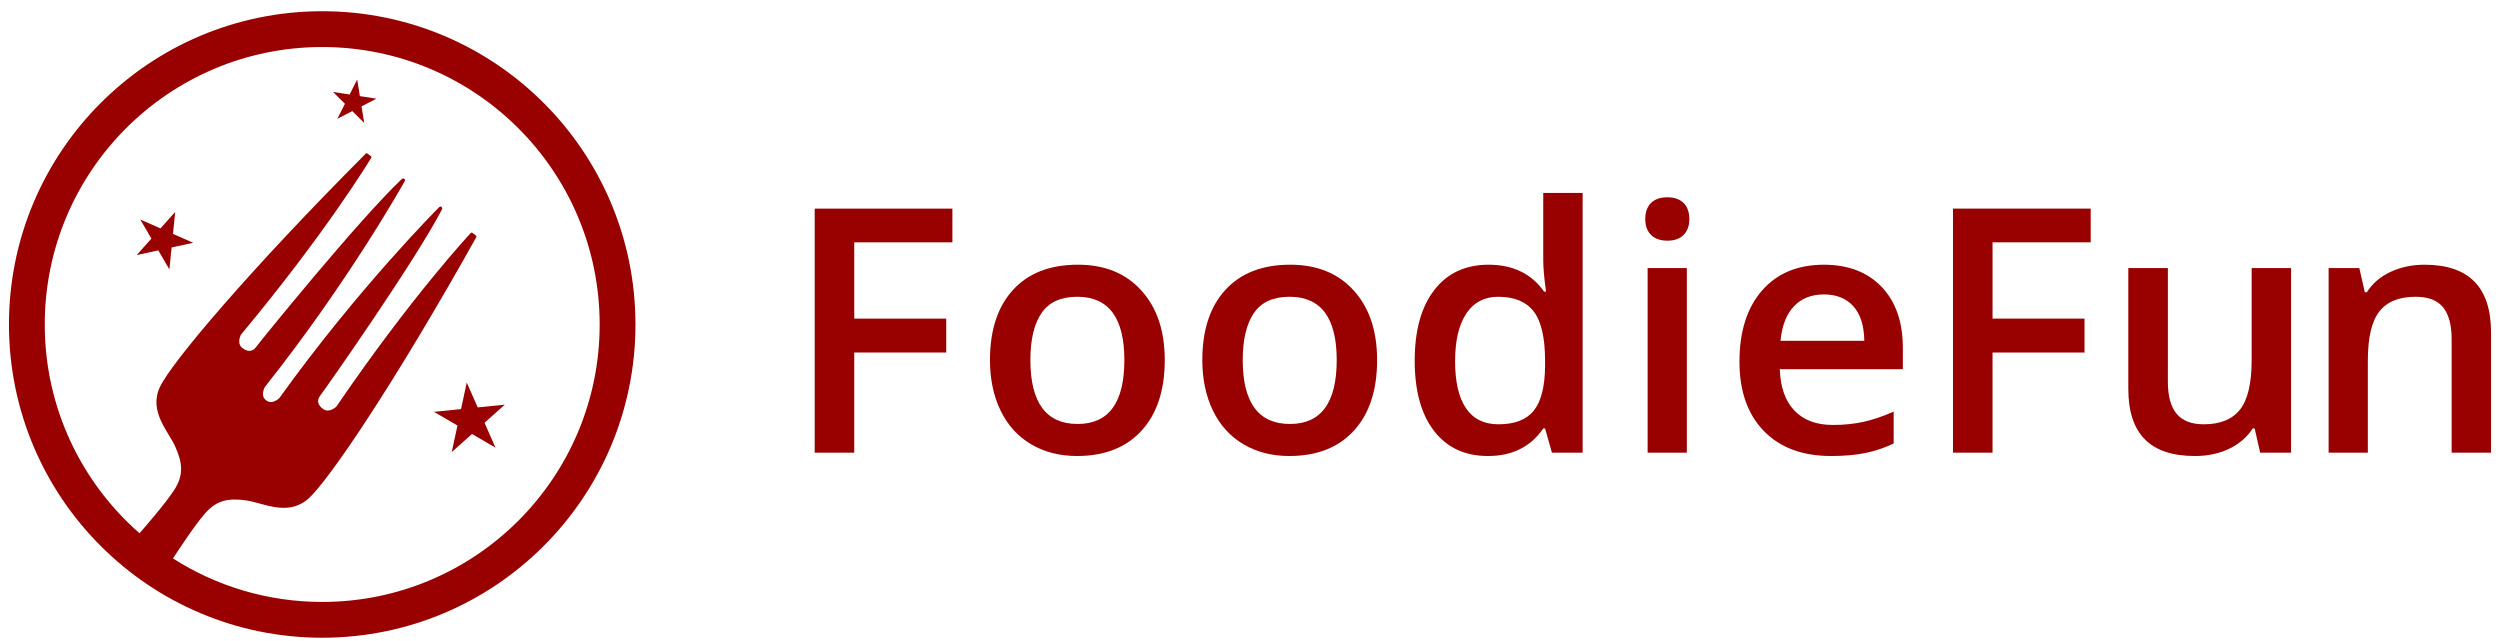 <svg xmlns="http://www.w3.org/2000/svg" xmlns:xlink="http://www.w3.org/1999/xlink" version="1.1" style="enable-background:new 0 0 199.52 51.125;" xml:space="preserve" width="199.52" height="51.125"><rect id="backgroundrect" width="100%" height="100%" x="0" y="0" fill="none" stroke="none"/>

<g class="currentLayer" style=""><title>Layer 1</title><g id="svg_1" class="" fill="#990000" fill-opacity="1">
	<polygon points="29.067,9.813 28.115,8.867 26.922,9.48 27.528,8.283 26.577,7.338 27.902,7.543 28.507,6.347 28.721,7.671 30.046,7.876 28.853,8.489 " id="svg_2" fill="#990000" fill-opacity="1"/>
	<polygon points="39.544,35.726 37.669,34.635 36.051,36.081 36.51,33.96 34.634,32.869 36.793,32.649 37.251,30.529 38.127,32.514 40.286,32.295 38.668,33.741 " id="svg_3" fill="#990000" fill-opacity="1"/>
	<polygon points="13.52,21.503 12.632,19.981 10.911,20.355 12.083,19.041 11.195,17.52 12.808,18.229 13.981,16.914 13.805,18.667 15.417,19.376 13.696,19.75 " id="svg_4" fill="#990000" fill-opacity="1"/>
	<path d="M68.176,36.127 h-3.157 V16.65 h10.99 v2.691 h-7.833 v6.088 h7.34 v2.704 h-7.34 V36.127 z" id="svg_5" fill="#990000" fill-opacity="1"/>
	<path d="M92.957,28.733 c0,2.407 -0.617,4.285 -1.852,5.636 c-1.235,1.35 -2.953,2.024 -5.156,2.024 c-1.376,0 -2.593,-0.312 -3.65,-0.933 c-1.057,-0.621 -1.87,-1.514 -2.438,-2.678 s-0.853,-2.514 -0.853,-4.05 c0,-2.39 0.613,-4.254 1.838,-5.595 c1.226,-1.342 2.953,-2.012 5.182,-2.012 c2.131,0 3.819,0.686 5.062,2.059 C92.335,24.556 92.957,26.406 92.957,28.733 zM82.233,28.733 c0,3.401 1.257,5.103 3.77,5.103 c2.487,0 3.73,-1.701 3.73,-5.103 c0,-3.366 -1.252,-5.049 -3.757,-5.049 c-1.314,0 -2.267,0.435 -2.857,1.306 C82.528,25.86 82.233,27.108 82.233,28.733 z" id="svg_6" fill="#990000" fill-opacity="1"/>
	<path d="M109.904,28.733 c0,2.407 -0.617,4.285 -1.852,5.636 c-1.235,1.35 -2.953,2.024 -5.156,2.024 c-1.376,0 -2.593,-0.312 -3.65,-0.933 c-1.057,-0.621 -1.87,-1.514 -2.438,-2.678 s-0.853,-2.514 -0.853,-4.05 c0,-2.39 0.613,-4.254 1.838,-5.595 c1.226,-1.342 2.953,-2.012 5.182,-2.012 c2.131,0 3.819,0.686 5.062,2.059 C109.283,24.556 109.904,26.406 109.904,28.733 zM99.18,28.733 c0,3.401 1.257,5.103 3.77,5.103 c2.487,0 3.73,-1.701 3.73,-5.103 c0,-3.366 -1.252,-5.049 -3.757,-5.049 c-1.314,0 -2.267,0.435 -2.857,1.306 C99.476,25.86 99.18,27.108 99.18,28.733 z" id="svg_7" fill="#990000" fill-opacity="1"/>
	<path d="M118.753,36.393 c-1.838,0 -3.273,-0.666 -4.303,-1.999 c-1.03,-1.332 -1.545,-3.201 -1.545,-5.607 c0,-2.416 0.521,-4.297 1.565,-5.643 c1.043,-1.346 2.489,-2.018 4.336,-2.018 c1.936,0 3.411,0.715 4.423,2.145 h0.16 c-0.151,-1.057 -0.226,-1.892 -0.226,-2.504 v-5.369 h3.144 v20.729 h-2.451 l-0.546,-1.932 h-0.146 C122.158,35.66 120.689,36.393 118.753,36.393 zM119.592,33.862 c1.288,0 2.225,-0.362 2.811,-1.086 c0.586,-0.724 0.888,-1.897 0.906,-3.523 v-0.439 c0,-1.856 -0.302,-3.175 -0.906,-3.956 c-0.604,-0.782 -1.55,-1.173 -2.838,-1.173 c-1.101,0 -1.949,0.446 -2.544,1.339 s-0.893,2.164 -0.893,3.816 c0,1.635 0.289,2.88 0.866,3.736 C117.571,33.433 118.437,33.862 119.592,33.862 z" id="svg_8" fill="#990000" fill-opacity="1"/>
	<path d="M131.306,17.49 c0,-0.56 0.153,-0.99 0.459,-1.292 c0.306,-0.302 0.744,-0.453 1.312,-0.453 c0.551,0 0.979,0.151 1.286,0.453 c0.306,0.302 0.459,0.732 0.459,1.292 c0,0.533 -0.153,0.953 -0.459,1.259 c-0.307,0.306 -0.735,0.459 -1.286,0.459 c-0.568,0 -1.006,-0.153 -1.312,-0.459 C131.459,18.442 131.306,18.023 131.306,17.49 zM134.623,36.127 h-3.13 V21.392 h3.13 V36.127 z" id="svg_9" fill="#990000" fill-opacity="1"/>
	<path d="M146.136,36.393 c-2.292,0 -4.083,-0.669 -5.375,-2.005 c-1.292,-1.337 -1.938,-3.178 -1.938,-5.521 c0,-2.407 0.6,-4.299 1.798,-5.676 s2.846,-2.064 4.942,-2.064 c1.945,0 3.481,0.59 4.609,1.771 s1.691,2.807 1.691,4.876 v1.692 h-9.818 c0.044,1.43 0.431,2.528 1.159,3.297 c0.728,0.768 1.754,1.152 3.077,1.152 c0.871,0 1.681,-0.082 2.431,-0.247 c0.751,-0.164 1.557,-0.437 2.418,-0.819 v2.545 c-0.764,0.363 -1.536,0.621 -2.318,0.772 S147.139,36.393 146.136,36.393 zM145.563,23.498 c-0.995,0 -1.792,0.315 -2.391,0.945 c-0.6,0.631 -0.957,1.551 -1.073,2.758 h6.688 c-0.018,-1.217 -0.311,-2.138 -0.879,-2.764 C147.339,23.81 146.558,23.498 145.563,23.498 z" id="svg_10" fill="#990000" fill-opacity="1"/>
	<path d="M159.021,36.127 h-3.157 V16.65 h10.99 v2.691 h-7.833 v6.088 h7.34 v2.704 h-7.34 V36.127 z" id="svg_11" fill="#990000" fill-opacity="1"/>
	<path d="M180.379,36.127 l-0.439,-1.932 h-0.16 c-0.435,0.684 -1.055,1.221 -1.858,1.611 s-1.721,0.587 -2.751,0.587 c-1.785,0 -3.117,-0.444 -3.996,-1.333 c-0.879,-0.887 -1.319,-2.232 -1.319,-4.035 v-9.633 h3.157 v9.086 c0,1.128 0.231,1.975 0.693,2.537 c0.461,0.564 1.186,0.847 2.171,0.847 c1.314,0 2.28,-0.394 2.897,-1.179 c0.617,-0.786 0.926,-2.104 0.926,-3.95 v-7.341 h3.145 v14.734 H180.379 z" id="svg_12" fill="#990000" fill-opacity="1"/>
	<path d="M198.805,36.127 h-3.145 v-9.059 c0,-1.137 -0.229,-1.984 -0.686,-2.545 c-0.458,-0.559 -1.184,-0.839 -2.178,-0.839 c-1.324,0 -2.292,0.391 -2.904,1.173 c-0.613,0.781 -0.92,2.091 -0.92,3.93 v7.34 h-3.13 V21.392 h2.451 l0.439,1.932 h0.16 c0.443,-0.701 1.074,-1.242 1.892,-1.625 c0.816,-0.381 1.723,-0.572 2.718,-0.572 c3.534,0 5.302,1.799 5.302,5.395 V36.127 z" id="svg_13" fill="#990000" fill-opacity="1"/>
	<path d="M25.715,0.896 c-13.806,0 -25,11.194 -25,25 s11.194,25 25,25 s25,-11.194 25,-25 S39.52,0.896 25.715,0.896 zM25.715,48.039 c-4.383,0 -8.471,-1.274 -11.909,-3.471 c0.286,-0.443 1.706,-2.623 2.566,-3.603 c0.96,-1.097 1.943,-1.214 3.289,-1.026 c1.346,0.191 3.291,1.297 4.923,-0.12 c1.631,-1.414 6.989,-9.38 13.417,-20.871 c0,0 0.069,-0.071 -0.003,-0.137 c-0.074,-0.069 -0.32,-0.243 -0.32,-0.243 s-0.057,-0.023 -0.117,0.037 c-0.057,0.06 -4.709,5.034 -10.72,13.849 c0,0 -0.551,0.531 -1.031,0.203 c-0.48,-0.329 -0.537,-0.737 -0.246,-1.097 c0.289,-0.36 7.497,-10.603 9.697,-14.823 c0,0 0.083,-0.14 -0.026,-0.226 c-0.111,-0.083 -0.211,0.049 -0.211,0.049 s-6.4,6.391 -12.723,15.2 c0,0 -0.551,0.577 -1.057,0.194 l-0.003,-0.003 c-0.506,-0.38 -0.1,-1.069 -0.1,-1.069 c6.743,-8.489 11.143,-16.394 11.143,-16.394 s0.1,-0.131 -0.011,-0.214 c-0.111,-0.083 -0.226,0.034 -0.226,0.034 c-3.454,3.271 -11.337,13.006 -11.606,13.383 c-0.269,0.374 -0.674,0.431 -1.123,0.06 c-0.449,-0.371 -0.086,-1.046 -0.086,-1.046 c6.834,-8.194 10.346,-14.026 10.389,-14.097 c0.043,-0.074 0.006,-0.123 0.006,-0.123 s-0.234,-0.189 -0.32,-0.24 c-0.086,-0.051 -0.134,0.034 -0.134,0.034 c-9.297,9.326 -15.494,16.654 -16.411,18.611 c-0.914,1.954 0.68,3.523 1.231,4.766 c0.549,1.243 0.706,2.223 -0.086,3.443 c-0.714,1.103 -2.443,3.083 -2.771,3.46 C6.5,38.502 3.572,32.542 3.572,25.896 c0,-12.229 9.914,-22.143 22.143,-22.143 s22.143,9.914 22.143,22.143 S37.943,48.039 25.715,48.039 z" id="svg_14" fill="#990000" fill-opacity="1"/>
</g></g></svg>